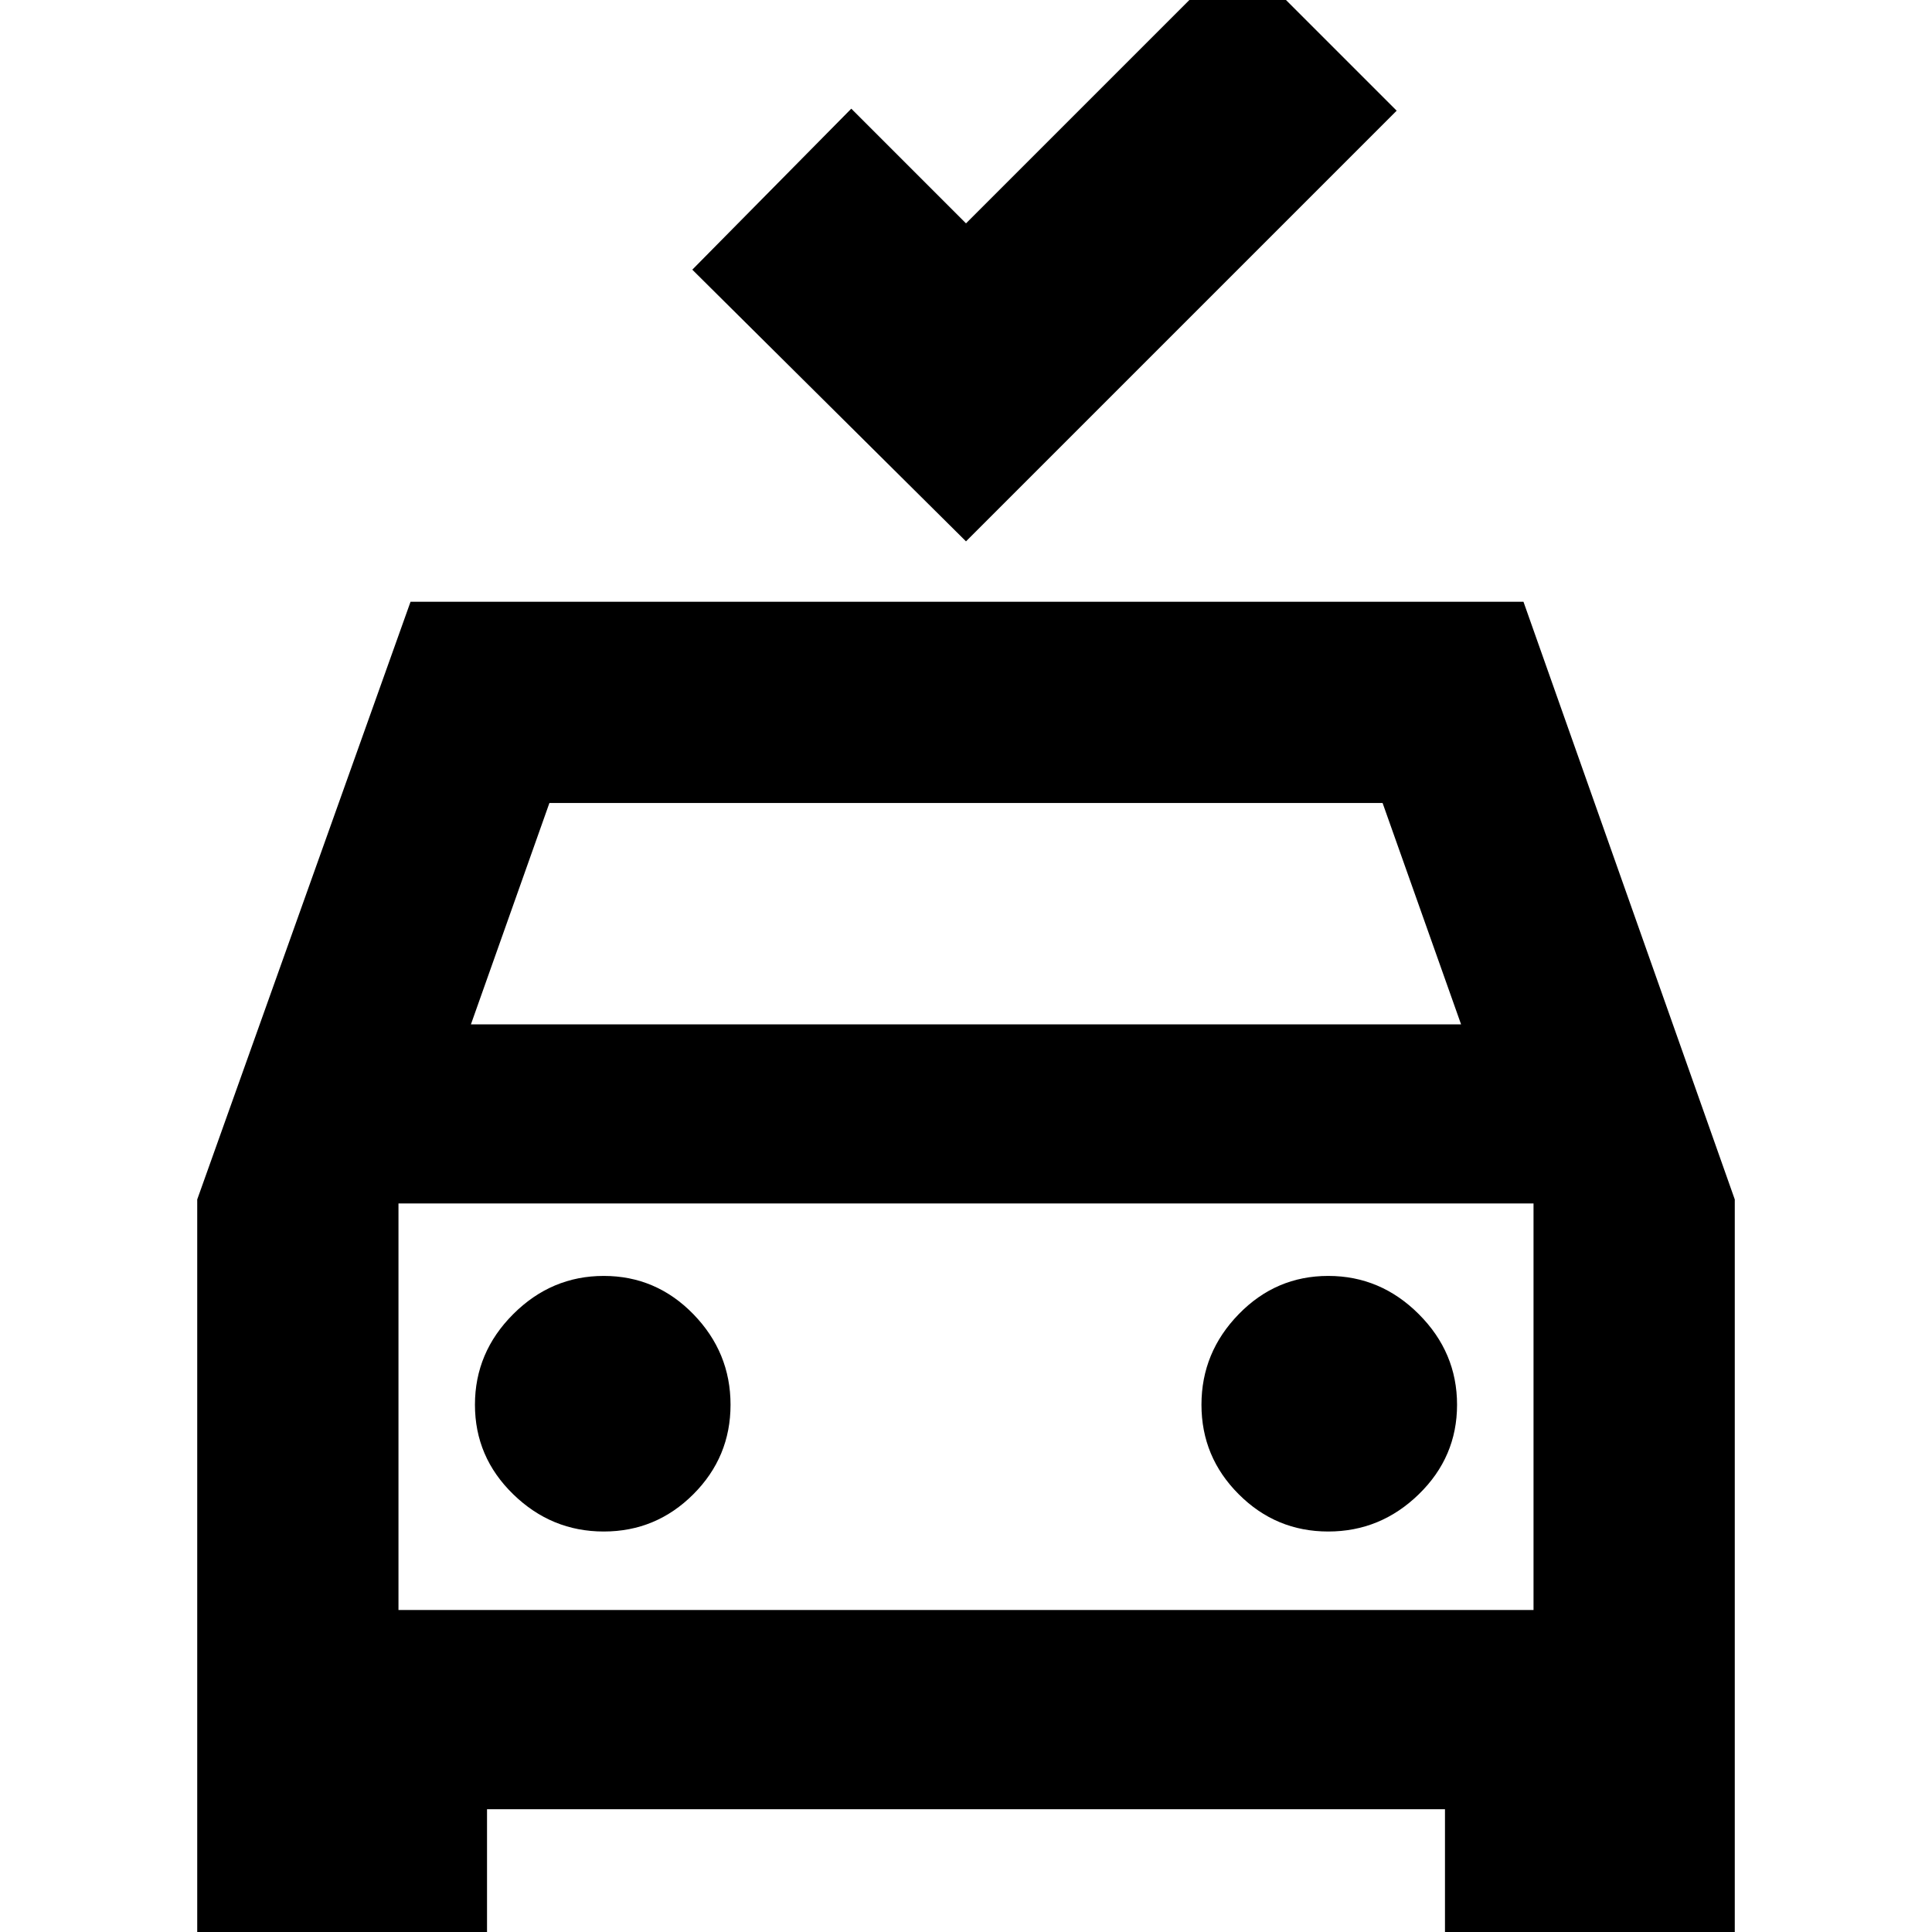 <svg xmlns="http://www.w3.org/2000/svg" height="24" width="24"><path d="M12 6.725 8.6 3.35 10.575 1.35 12 2.775 15.375 -0.6 17.35 1.375ZM2.45 24.475V14.9L5.1 7.475H18.925L21.55 14.9V24.475H17.95V22.475H6.05V24.475ZM5.85 12.725H18.15L17.175 9.975H6.825ZM4.95 14.95V20ZM7.5 19.025Q8.15 19.025 8.613 18.562Q9.075 18.1 9.075 17.45Q9.075 16.8 8.613 16.325Q8.15 15.85 7.5 15.85Q6.85 15.85 6.375 16.325Q5.9 16.8 5.9 17.45Q5.9 18.1 6.375 18.562Q6.85 19.025 7.5 19.025ZM16.5 19.025Q17.15 19.025 17.625 18.562Q18.1 18.1 18.1 17.45Q18.1 16.8 17.625 16.325Q17.15 15.85 16.5 15.85Q15.85 15.85 15.388 16.325Q14.925 16.8 14.925 17.45Q14.925 18.1 15.388 18.562Q15.85 19.025 16.5 19.025ZM4.95 20H19.05V14.95H4.95Z"/></svg>